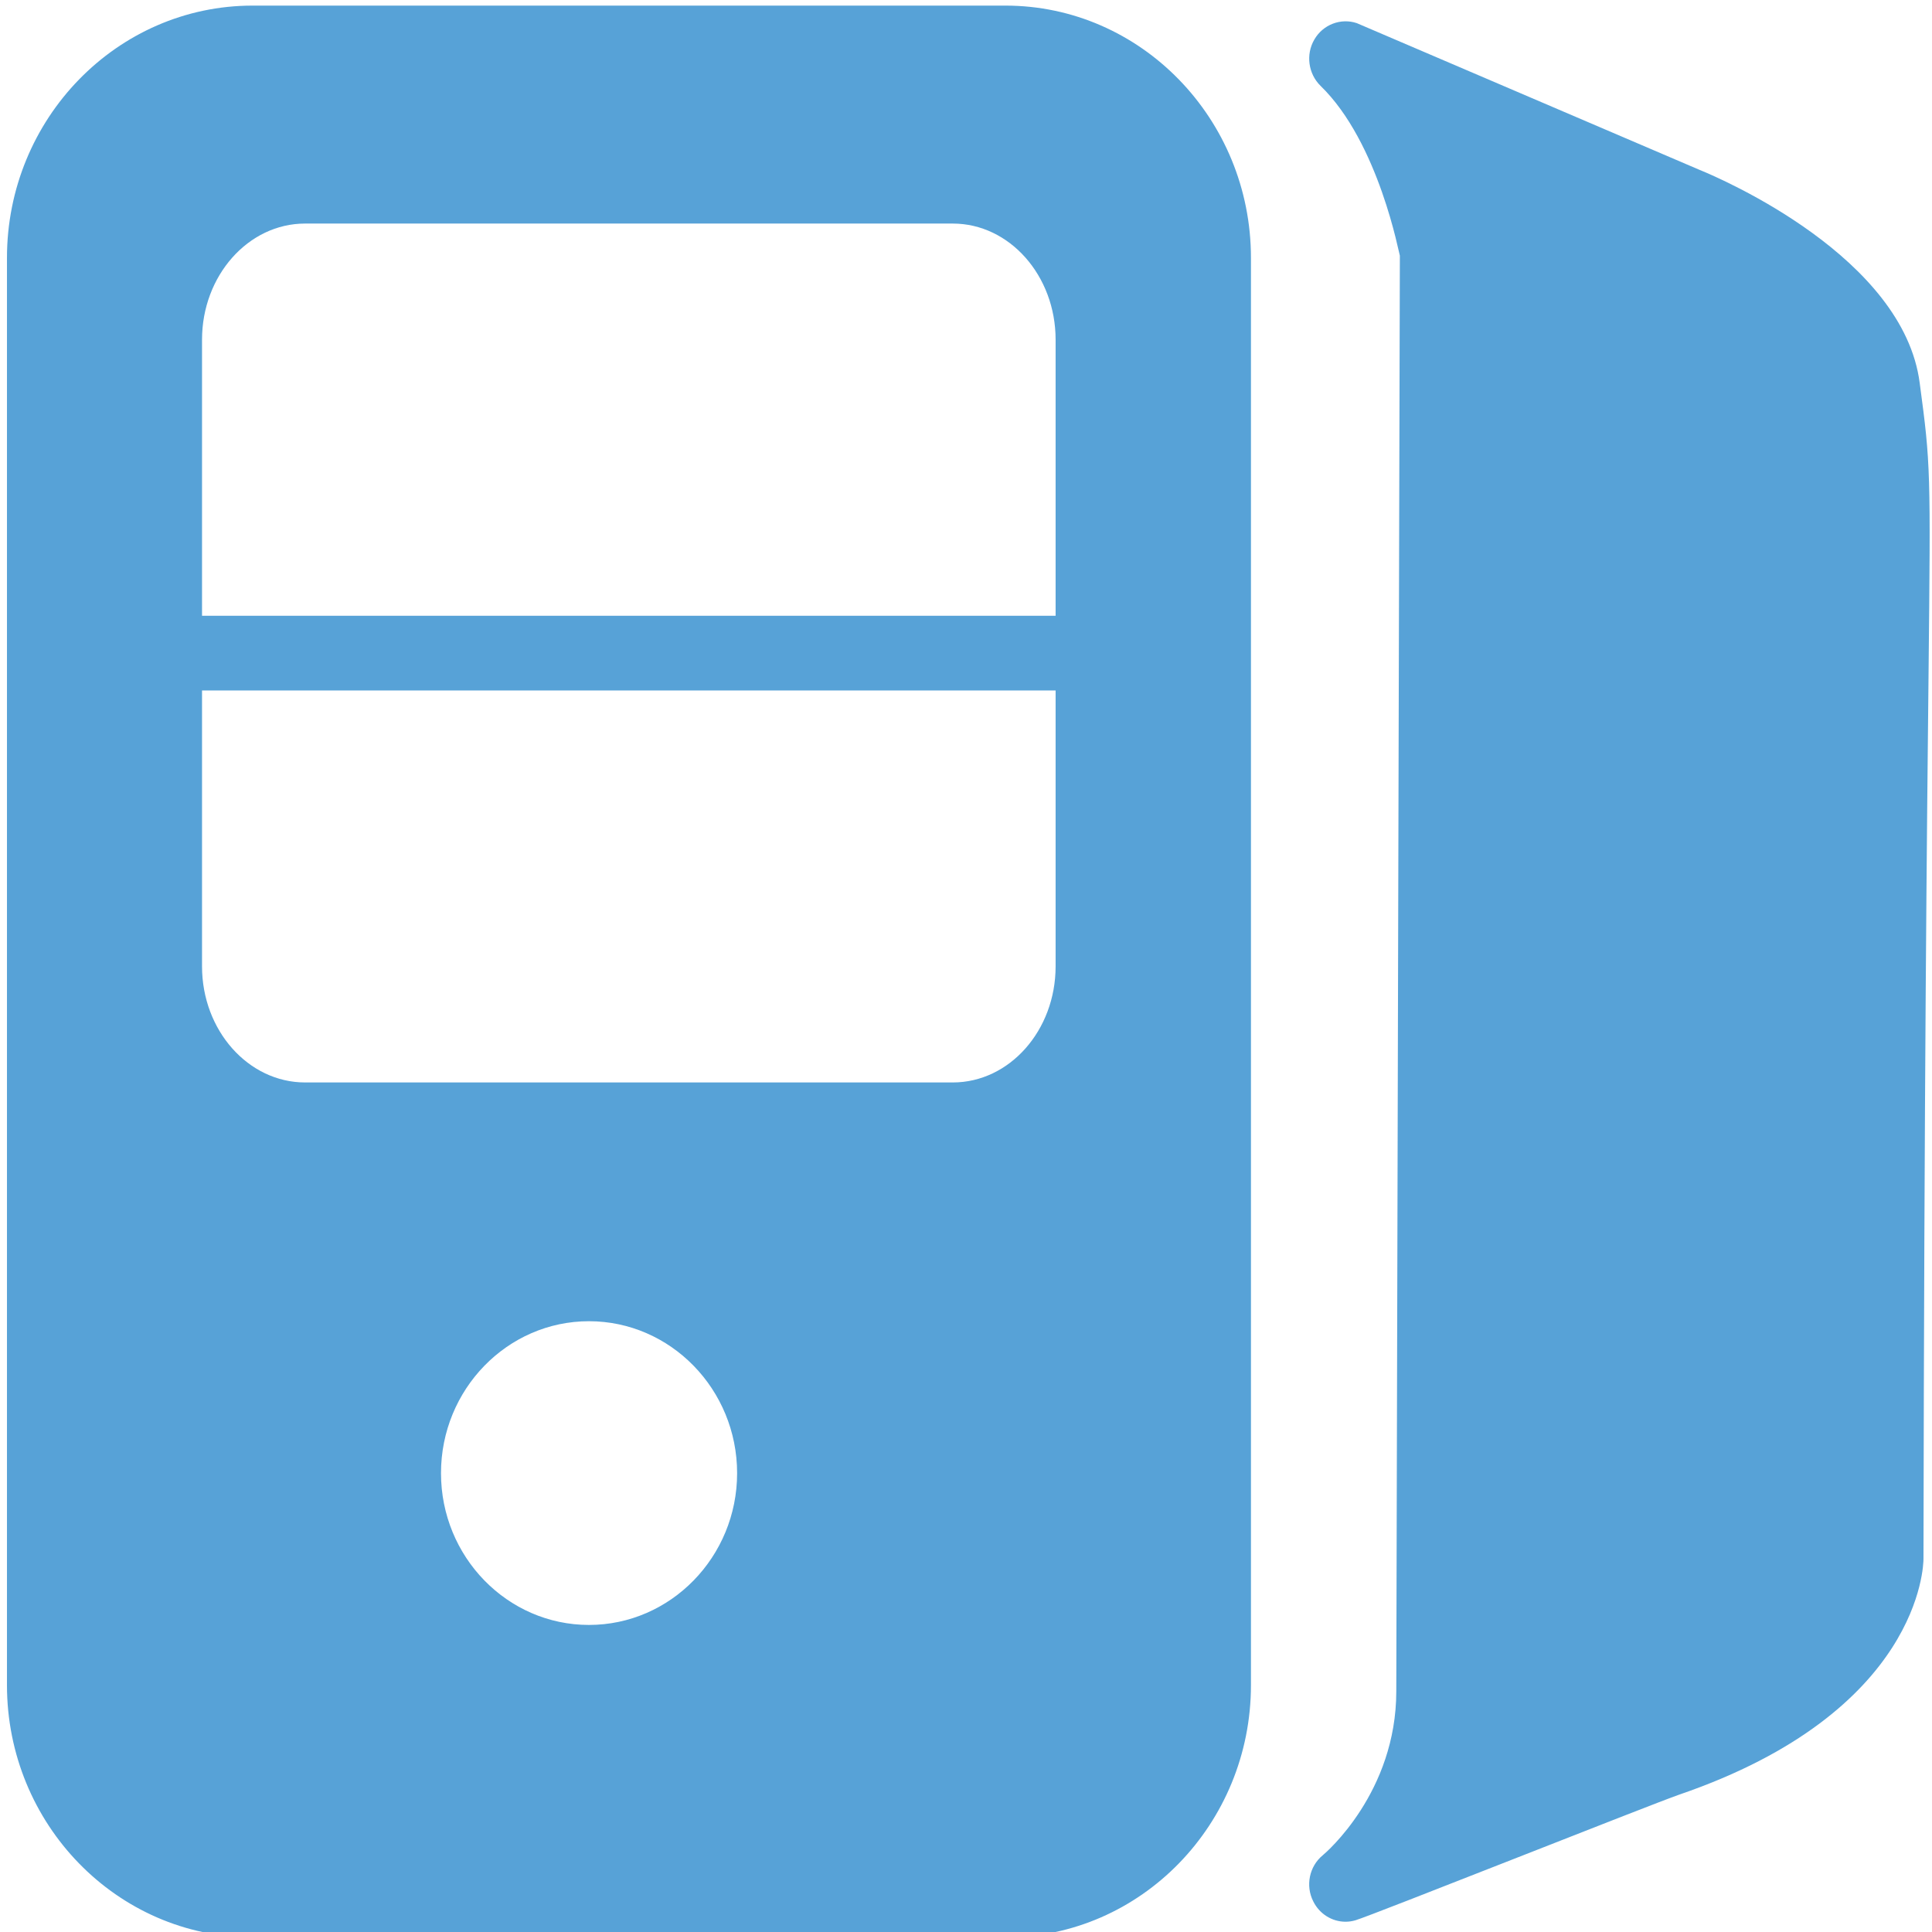<?xml version="1.0" encoding="utf-8"?>
<!-- Generator: Adobe Illustrator 16.0.0, SVG Export Plug-In . SVG Version: 6.00 Build 0)  -->
<!DOCTYPE svg PUBLIC "-//W3C//DTD SVG 1.1//EN" "http://www.w3.org/Graphics/SVG/1.1/DTD/svg11.dtd">
<svg version="1.1" id="图层_1" xmlns="http://www.w3.org/2000/svg" xmlns:xlink="http://www.w3.org/1999/xlink" x="0px" y="0px"
	 width="1417.32px" height="1417.32px" viewBox="0 0 1417.32 1417.32" enable-background="new 0 0 1417.32 1417.32"
	 xml:space="preserve">
<path fill="#57A2D7" d="M1408.309,281.042c-11.86-92.14-144.547-149.534-161.376-156.368L995.355,16.977
	c-11.655-3.927-24.827,0.979-31.17,12.067c-6.414,10.978-4.412,25.115,4.551,33.913c43.032,41.728,57.793,124.6,58.206,124.6
	c0,12.139-2.622,1026.894-2.622,1053.138c0,74.077-51.444,118.276-53.927,120.312c-9.93,8.141-12.827,22.391-6.965,33.876
	c4.621,9.305,13.863,14.901,23.651,14.901c2.484,0,4.967-0.365,7.381-1.09c11.792-3.488,217.095-85.127,237.509-92.179
	c177.166-60.771,179.098-168.472,179.098-172.978c0.552-349.447,2.555-539.217,3.726-649.134
	C1416.31,344.071,1416.375,341.164,1408.309,281.042L1408.309,281.042z M737.573,4.11h-552.26
	C85.869,4.11,5.111,87.129,5.111,189.194v1046.994c0,101.99,80.756,185.012,180.202,185.012h552.26
	c99.307,0,180.131-83.021,180.131-185.012V189.194C917.703,87.131,836.879,4.11,737.573,4.11z M432.064,1192.06
	c-59.858,0-108.547-49.941-108.547-111.333c0-61.462,48.688-111.479,108.547-111.479c59.859,0,108.685,50.015,108.685,111.479
	C540.75,1142.119,491.923,1192.06,432.064,1192.06L432.064,1192.06z M774.398,708.93c0,46.958-33.793,85.16-75.445,85.16H223.794
	c-41.655,0-75.585-38.2-75.585-85.16V506.546h626.189V708.93z M774.398,451.734H148.209V249.205
	c0-46.959,33.929-85.199,75.585-85.199h475.159c41.652,0,75.445,38.238,75.445,85.199V451.734L774.398,451.734z"/>
</svg>
